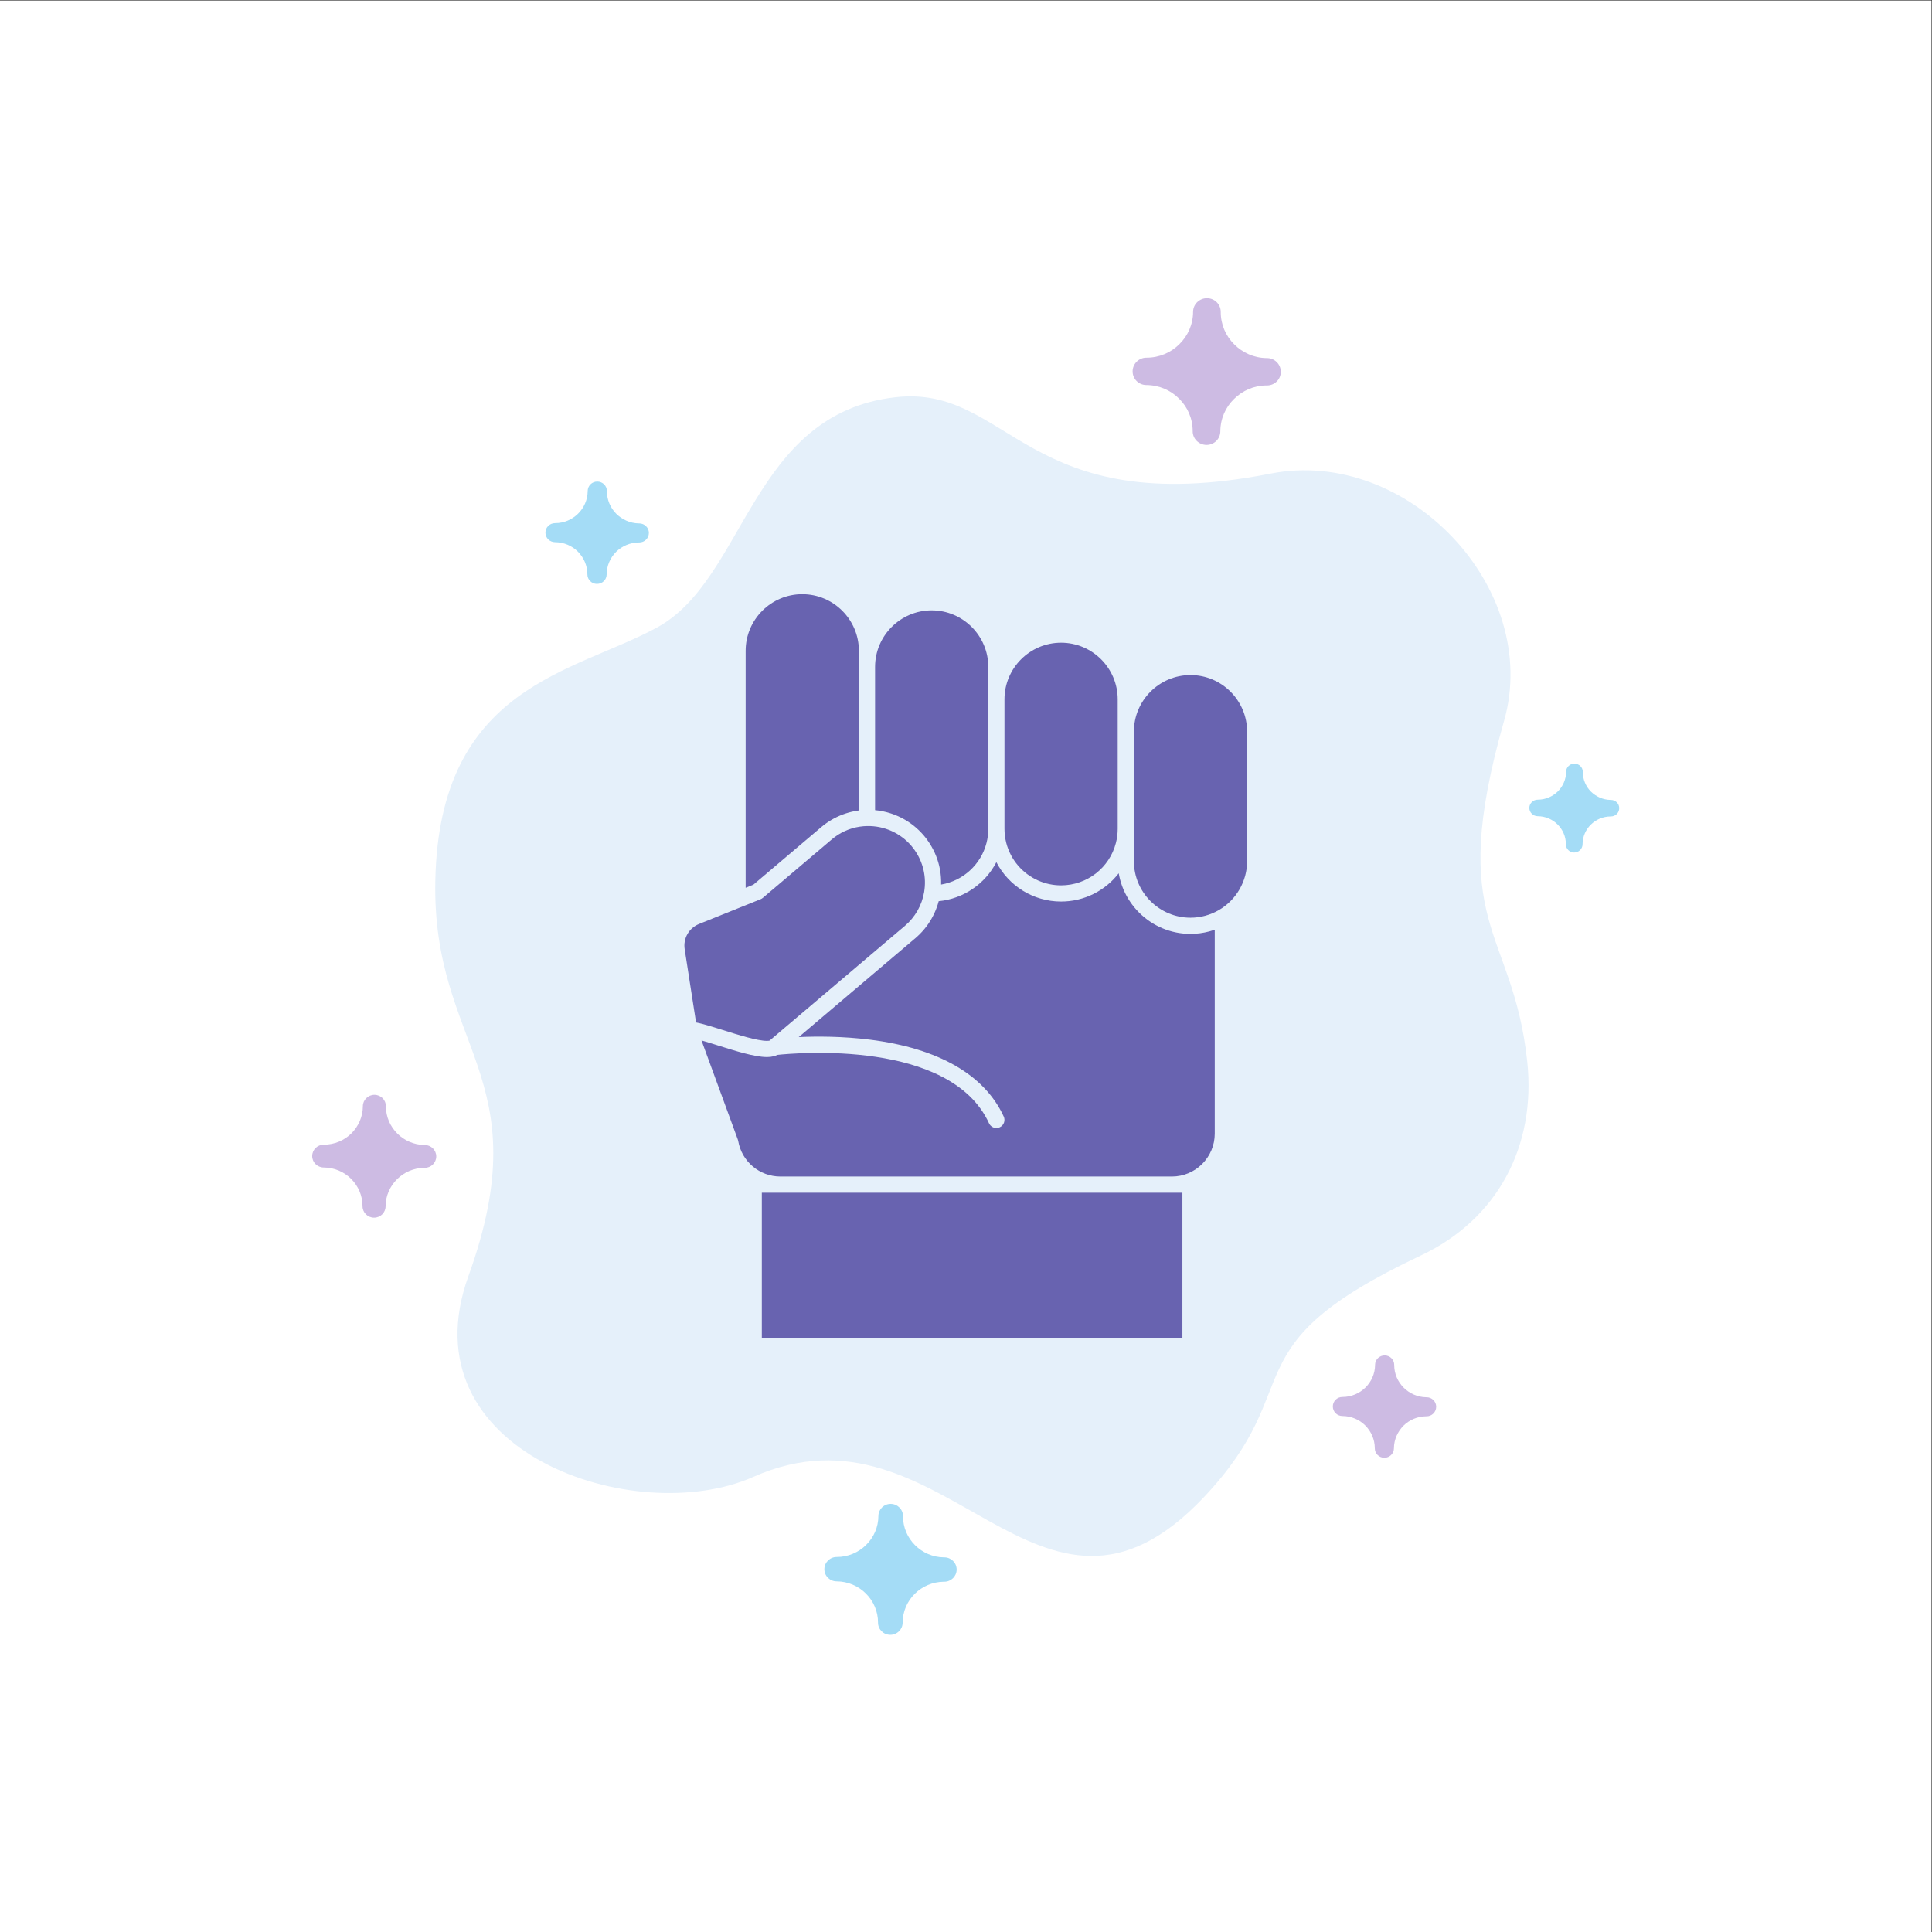 <?xml version="1.0" encoding="UTF-8" standalone="no"?>
<!-- Created with Inkscape (http://www.inkscape.org/) -->

<svg
   version="1.1"
   id="svg2"
   xml:space="preserve"
   width="5333.333"
   height="5333.333"
   viewBox="0 0 5333.333 5333.333"
   sodipodi:docname="vecteezy_freedom-hand-human-power-strength-blue-icon-on-abstract_13291955.eps"
   xmlns:inkscape="http://www.inkscape.org/namespaces/inkscape"
   xmlns:sodipodi="http://sodipodi.sourceforge.net/DTD/sodipodi-0.dtd"
   xmlns="http://www.w3.org/2000/svg"
   xmlns:svg="http://www.w3.org/2000/svg"><rect x="0" y="0" width="5333.333" height="5333.333" fill="#333333" stroke="none"/><defs
     id="defs6" /><sodipodi:namedview
     id="namedview4"
     pagecolor="#ffffff"
     bordercolor="#666666"
     borderopacity="1.0"
     inkscape:pageshadow="2"
     inkscape:pageopacity="0.0"
     inkscape:pagecheckerboard="0" /><g
     id="g8"
     inkscape:groupmode="layer"
     inkscape:label="ink_ext_XXXXXX"
     transform="matrix(1.333,0,0,-1.333,0,5333.333)"><g
       id="g10"
       transform="scale(0.1)"><path
         d="M 0,40000 H 40000 V 0 H 0 v 40000"
         style="fill:#ffffff;fill-opacity:1;fill-rule:evenodd;stroke:none"
         id="path12" /><path
         d="m 31627.4,18029.9 c 188.3,-1759.4 -618,-3273 -2204.6,-4020.7 -4036.6,-1905.4 -2276.8,-2656.4 -4488,-5000.7 -3433.3,-3637.9 -5353.9,2183.4 -9335.3,416.1 -2439.5,-1083.5 -7214.86,512.9 -5899.67,4156.2 1500.97,4153.3 -758.91,4721.7 -684.57,8198.9 84.4,4039.8 2873.14,4292.8 4599.94,5240.5 1832.4,1005.3 1934.9,4420.2 4926.3,4762.8 2372,270.4 2678.1,-2581 7773.7,-1580.6 2834.2,555.4 5614.1,-2380.5 4832.3,-5122 -1214.2,-4260.5 181.7,-4269.2 479.9,-7050.5 v 0"
         style="fill:#e5f0fa;fill-opacity:1;fill-rule:evenodd;stroke:none"
         id="path14" /><path
         d="m 26226.2,32027.6 c -261,-1.2 -496.1,-108.5 -668.6,-278.3 -176.5,-171.5 -284.7,-409.5 -285.6,-672 -0.5,-156.3 -128.3,-282.1 -286.2,-281.5 -157.7,0.5 -286.7,127.2 -286.2,283.5 0.8,262.4 -105.6,501 -281,673.9 -173.4,174.9 -413.7,281.8 -678.9,282.7 -157.7,0.6 -284.9,127.2 -284.4,283.4 0.7,156.2 128.7,283.9 286.4,283.4 265,-0.9 506.1,104.6 680.7,278.2 176.6,171.7 284.6,409.6 285.6,672.1 0.5,156.2 130.4,282 288.1,281.4 157.8,-0.5 284.8,-127.1 284.3,-283.4 -0.9,-262.4 105.6,-501.1 281,-674 171.3,-170.7 405.6,-279.6 666.6,-282.6 4,0 8.2,-0.2 12.3,-0.1 157.7,-0.5 284.8,-129 284.2,-285.3 -0.6,-156.3 -128.4,-282 -286.1,-281.5 -4.1,0 -8.2,0 -12.2,0.1 v 0"
         style="fill:#cdbbe3;fill-opacity:1;fill-rule:nonzero;stroke:none"
         id="path16" /><path
         d="m 29533,10679.7 c -180.1,-1.5 -346.2,-75 -466,-192.8 -121.7,-121.8 -199.2,-287.8 -199.8,-470.1 -0.4,-108.1 -89.6,-195.9 -199,-195.5 -109.2,0.2 -197.9,88.8 -197.5,196.9 0.6,182.2 -75.8,348.9 -196.8,471.3 -121,120.8 -290.6,195.5 -474.8,196 -109.2,0.4 -197.9,88.8 -197.5,198.9 0.4,108.3 89.7,196.1 198.8,195.7 184.2,-0.6 354.4,74.9 476.2,194.7 121.8,119.7 199.2,285.7 200,470.1 0.2,108.1 89.4,195.9 198.7,195.5 109.4,-0.2 198,-88.8 197.7,-196.8 -0.5,-184.3 75.7,-350.9 196.6,-471.4 119,-118.6 284.6,-195.3 464.7,-198 4,0 6.1,0 10.1,0 109.3,-0.4 198,-88.8 197.7,-197 -0.4,-110.1 -89.8,-198 -199,-197.5 -4,0 -6.1,0 -10.1,0 v 0"
         style="fill:#cdbbe3;fill-opacity:1;fill-rule:nonzero;stroke:none"
         id="path18" /><path
         d="m 13228.8,28776.2 c -182.2,-1.4 -346.3,-75 -468.1,-192.7 -121.8,-121.8 -197.2,-287.7 -197.7,-470 -0.5,-108.3 -89.8,-196 -201,-195.7 -109.3,0.4 -198,88.7 -197.6,196.9 0.5,182.5 -75.8,348.9 -196.7,471.5 -121,120.6 -288.7,195.2 -472.7,195.8 -111.3,0.5 -200,88.8 -199.7,199 0.4,108.2 89.7,196 201,195.7 184.1,-0.6 352.3,74.9 474,194.6 121.8,119.9 199.3,285.9 199.9,468.1 0.3,110.1 89.7,198.1 198.9,197.7 111.3,-0.4 200,-89 199.6,-199.1 -0.6,-182.2 73.7,-348.7 194.7,-469.2 121,-118.6 284.6,-195.4 466.7,-197.9 2,0 6,0 8.1,0 109.2,-0.4 199.9,-88.9 199.6,-197.1 -0.4,-110.2 -91.7,-198 -201,-197.6 -2,0 -6,0 -8,0 v 0"
         style="fill:#a4dcf6;fill-opacity:1;fill-rule:nonzero;stroke:none"
         id="path20" /><path
         d="m 8784.79,15825.3 c -218.43,-3.3 -414.92,-90.8 -559.08,-232.5 -148.2,-145.6 -239.87,-343.7 -240.65,-564.1 -0.39,-130.3 -105.96,-236 -239.5,-235.5 -131.55,0.5 -238.43,106.9 -237.94,237.2 0.68,220.3 -89.65,418.9 -234.79,565.5 -145.19,144.8 -347.24,235.6 -567.75,236.4 -133.55,0.5 -240.36,106.9 -239.94,237 0.44,130.4 107.98,236.1 241.53,235.6 220.53,-0.7 423.16,88.8 569.33,232.5 146.12,145.7 237.79,343.7 238.53,564.2 0.48,129.9 108.03,235.9 239.57,235.6 133.55,-0.5 238.38,-107.2 237.89,-237.3 -0.73,-220.4 89.68,-419 236.89,-565.7 143.19,-142.6 339.11,-231.6 557.5,-236.3 4.15,0 6.15,0 10.2,0 131.4,-0.5 238.33,-106.9 237.89,-237.1 -0.41,-130.1 -108.01,-236 -239.55,-235.6 -3.95,0.1 -5.98,0 -10.13,0.1 v 0"
         style="fill:#cdbbe3;fill-opacity:1;fill-rule:nonzero;stroke:none"
         id="path22" /><path
         d="m 19543.3,7254 c -232.6,-3.3 -443.3,-96.7 -597.6,-248.4 -156.3,-153.8 -252,-365.7 -252.8,-600.1 -0.6,-140.3 -116.2,-251.9 -255.9,-251.4 -141.6,0.4 -254.5,112.9 -254,253.1 0.8,234.4 -95.6,447 -250.9,601.8 -155.2,154.7 -371.4,251.7 -606.1,252.5 -141.6,0.5 -254.5,113 -254,253.1 0.5,138.2 114.2,252 255.8,251.5 234.6,-0.9 451.4,94.7 607.6,248.5 156.4,153.6 254.2,365.7 255.2,600 0.3,138.3 114,252.1 255.6,251.5 139.5,-0.5 254.5,-115 254,-253.2 -0.8,-234.4 93.6,-447 248.9,-601.7 153.1,-152.8 363.3,-249.7 596,-252.5 4,0 8,-0.2 12.2,0 139.5,-0.5 254.4,-112.9 254,-253.2 -0.6,-140.3 -116.2,-252 -255.8,-251.6 -4,0.1 -8,0 -12.2,0.1 v 0"
         style="fill:#a4dcf6;fill-opacity:1;fill-rule:nonzero;stroke:none"
         id="path24" /><path
         d="m 33349.9,23101.9 c -155.8,-1.5 -299.6,-65.1 -405.2,-168.9 -105.6,-103.8 -170.7,-247.8 -171.3,-405.9 -0.2,-96.2 -79.5,-172.2 -174.5,-171.9 -95.2,0.4 -171.8,76.7 -171.4,173 0.5,158.1 -65.8,302.6 -170.7,407.2 -106.8,106.4 -252.2,171 -412.1,171.6 -94.9,0.3 -173.8,76.7 -173.3,172.9 0.2,94.1 79.5,169.9 174.5,169.6 159.9,-0.6 305.7,65 413.3,168.9 105.5,103.9 172.7,249.8 173.3,408.1 0.2,94.1 77.4,169.9 172.5,169.6 95.1,-0.4 173.8,-76.7 173.4,-170.8 -0.5,-158.3 63.8,-304.7 168.6,-409.2 105,-102.6 248.3,-169 404.1,-171.8 4,0.1 6.1,0.2 8.2,0.1 97,-0.4 173.7,-76.6 173.3,-170.8 -0.4,-96.2 -77.4,-172 -174.6,-171.7 -2,0 -4,0 -8.1,0 v 0"
         style="fill:#a4dcf6;fill-opacity:1;fill-rule:nonzero;stroke:none"
         id="path26" /><path
         d="m 18225.5,23218.5 c 17.3,-2.9 34.5,-5.7 51.6,-9.1 10,-2 19.8,-4.3 29.8,-6.5 15.9,-3.5 31.7,-7.1 47.5,-11.1 10.1,-2.6 20,-5.3 30,-8.1 15.6,-4.3 31.3,-8.9 46.8,-13.7 9.5,-3 19.1,-6 28.6,-9.2 16.2,-5.4 32.2,-11.1 48.2,-17 8.5,-3.2 17.1,-6.3 25.6,-9.6 17.8,-7 35.3,-14.5 52.9,-22.1 6.4,-2.8 12.9,-5.5 19.2,-8.3 48.2,-21.9 95.1,-46.2 140.7,-73 5.3,-3.1 10.4,-6.5 15.6,-9.6 17.2,-10.4 34.2,-21 51,-32.1 7.2,-4.8 14.2,-9.7 21.3,-14.6 14.6,-9.9 29.1,-20.1 43.3,-30.6 7.7,-5.7 15.3,-11.6 22.9,-17.4 13.4,-10.3 26.6,-20.8 39.7,-31.6 7.6,-6.2 15.1,-12.5 22.7,-19 12.9,-11 25.5,-22.4 38.1,-33.9 7.1,-6.5 14.3,-13 21.3,-19.7 13.1,-12.5 26,-25.5 38.7,-38.5 5.9,-6.1 11.9,-11.9 17.7,-18 18.2,-19.4 36.1,-39.2 53.5,-59.6 24.2,-28.6 48.6,-60 74.3,-95.9 13.7,-18.9 26.7,-38.2 39.4,-57.6 4,-6.2 7.9,-12.5 11.8,-18.7 8.5,-13.5 16.9,-27 24.9,-40.7 4.3,-7.2 8.5,-14.5 12.6,-21.8 7.5,-13.2 14.8,-26.5 21.8,-39.9 3.8,-7.2 7.7,-14.4 11.4,-21.7 7.6,-15 14.8,-30 21.8,-45.1 2.6,-5.7 5.5,-11.3 8,-16.9 9.4,-20.9 18.3,-41.8 26.7,-63 1.6,-3.8 2.9,-7.7 4.4,-11.6 6.7,-17.4 13.2,-34.9 19.3,-52.5 2.4,-7.2 4.7,-14.5 7.1,-21.7 4.8,-14.6 9.4,-29.2 13.7,-43.9 2.3,-7.9 4.6,-15.7 6.7,-23.6 4.1,-14.9 7.9,-29.7 11.6,-44.7 1.7,-7.3 3.5,-14.7 5.3,-22 4.1,-18.3 7.8,-36.6 11.3,-55.1 0.7,-3.9 1.6,-7.7 2.3,-11.7 4,-22.4 7.5,-44.9 10.4,-67.5 0.8,-6 1.3,-11.9 2.1,-17.9 2,-16.7 3.8,-33.4 5.2,-50.2 0.7,-8 1.2,-16 1.8,-24 1,-15.1 1.9,-30.2 2.4,-45.4 0.4,-8.3 0.6,-16.5 0.8,-24.8 0.4,-15.9 0.4,-31.8 0.3,-47.7 -0.1,-7.2 0,-14.4 -0.2,-21.6 -0.1,-2.4 0,-4.9 -0.1,-7.4 1,0.2 2,0.3 3,0.5 24.7,4.2 49.2,9.3 73.4,15.1 4.4,1 8.7,2.1 13,3.1 23.8,6 47.4,12.6 70.7,20 4,1.3 7.9,2.7 11.8,4 23.9,7.8 47.5,16.3 70.7,25.6 1.8,0.7 3.6,1.6 5.4,2.3 23.1,9.4 45.8,19.6 68.2,30.4 2.1,1.1 4.2,2 6.2,3 22.4,11 44.2,22.8 65.7,35.1 3.6,2 7.1,4 10.7,6.1 20.8,12.3 41.4,25.2 61.5,38.8 3.4,2.3 6.8,4.6 10.2,7 20.3,14 40.3,28.5 59.7,43.8 2,1.5 3.8,3.1 5.8,4.7 19.4,15.4 38.4,31.5 56.7,48.2 1.3,1 2.5,2.1 3.7,3.2 18.5,16.8 36.3,34.4 53.7,52.5 2.6,2.8 5.4,5.6 8.1,8.4 16.7,17.6 32.8,35.8 48.3,54.5 2.8,3.3 5.5,6.6 8.2,10 15.5,19 30.6,38.5 44.9,58.6 1.8,2.4 3.4,5 5.3,7.5 14.5,20.6 28.4,41.7 41.6,63.3 0.5,0.8 1.1,1.6 1.6,2.5 13.2,21.8 25.5,44.1 37.3,66.9 1.9,3.5 3.7,6.8 5.5,10.3 11.1,22 21.6,44.5 31.3,67.3 1.8,4.2 3.6,8.4 5.4,12.6 9.5,23 18.5,46.4 26.6,70.2 1.2,3.5 2.3,7.1 3.5,10.6 8.3,25.1 16,50.6 22.7,76.5 24.6,95.2 37,193.9 37,293.3 v 2680 670 c 0,646.5 -526,1172.5 -1172.5,1172.5 -646.5,0 -1172.5,-526 -1172.5,-1172.5 v -2965.3 c 25.9,-2.4 51.6,-5.6 77.3,-9.3 8.9,-1.3 17.7,-3 26.5,-4.4"
         style="fill:#6863b0;fill-opacity:1;fill-rule:nonzero;stroke:none"
         id="path28" /><path
         d="m 17007.4,22881 c 15.3,13 30.9,25.5 46.7,37.9 5,3.9 10.2,7.7 15.3,11.6 10.9,8.3 21.8,16.5 32.9,24.4 6,4.4 12.1,8.6 18.2,12.9 10.5,7.2 21.1,14.4 31.7,21.4 6.3,4.2 12.6,8.3 19,12.4 11.1,7.1 22.4,14 33.7,20.7 5.8,3.6 11.6,7.1 17.6,10.6 14.2,8.3 28.7,16.4 43.3,24.3 2.9,1.5 5.7,3.2 8.7,4.8 17.5,9.3 35.3,18.2 53.2,26.8 5.1,2.5 10.3,4.8 15.4,7.2 12.9,6.1 25.8,11.9 38.9,17.6 6.6,2.9 13.4,5.6 20.1,8.5 11.8,4.9 23.7,9.7 35.5,14.3 7.1,2.7 14.1,5.4 21.2,8 12.1,4.5 24.3,8.8 36.5,13 6.8,2.2 13.4,4.6 20.2,6.8 14.1,4.6 28.3,8.9 42.5,13.1 4.8,1.4 9.7,3 14.6,4.4 19,5.4 38.2,10.4 57.4,15 4.7,1.1 9.3,2.1 13.9,3.1 14.8,3.4 29.6,6.7 44.4,9.7 7,1.3 14.1,2.6 21.1,3.9 12.7,2.3 25.3,4.5 38,6.5 7.6,1.2 15.2,2.4 22.9,3.5 5.5,0.8 10.9,1.7 16.4,2.4 v 2971.7 335 c 0,646.5 -526,1172.5 -1172.5,1172.5 -646.5,0 -1172.5,-526 -1172.5,-1172.5 v -4907.9 l 159.7,64.3 1406,1192.1"
         style="fill:#6863b0;fill-opacity:1;fill-rule:nonzero;stroke:none"
         id="path30" /><path
         d="m 21500.4,21774.6 c 145.9,-64.3 306.5,-99.6 473.8,-99.6 535.4,0 1002.3,361.5 1135.5,879.2 24.6,95.2 37,193.9 37,293.3 v 2010 670 c 0,646.5 -526,1172.5 -1172.5,1172.5 -646.5,0 -1172.5,-526 -1172.5,-1172.5 v -2680 c 0,-99.4 12.5,-198.1 36.9,-293.2 91.6,-356 340.9,-638.1 661.8,-779.7"
         style="fill:#6863b0;fill-opacity:1;fill-rule:nonzero;stroke:none"
         id="path32" /><path
         d="m 24654.2,26030 c -646.5,0 -1172.5,-526 -1172.5,-1172.5 v -2010 -335 -335 c 0,-646.5 526,-1172.5 1172.5,-1172.5 205.7,0 408.4,54.3 586,157.2 361.8,209.3 586.5,598.3 586.5,1015.3 v 2680 c 0,646.5 -526,1172.5 -1172.5,1172.5"
         style="fill:#6863b0;fill-opacity:1;fill-rule:nonzero;stroke:none"
         id="path34" /><path
         d="m 25127.2,20746.6 c -24,-8 -48.3,-15.4 -72.8,-22.1 -4.5,-1.3 -9.1,-2.7 -13.7,-3.9 -27.8,-7.4 -55.7,-13.8 -83.8,-19.6 -6.5,-1.3 -13.1,-2.5 -19.6,-3.8 -26.2,-5 -52.7,-9.5 -79.1,-13.1 -3,-0.4 -5.8,-0.9 -8.8,-1.3 -28.6,-3.8 -57.6,-6.5 -86.5,-8.6 -6.8,-0.5 -13.7,-0.9 -20.6,-1.3 -29.4,-1.7 -58.7,-2.9 -88.1,-2.9 -24.8,0 -49.3,0.7 -73.7,1.9 -8.1,0.4 -16.1,1.1 -24.2,1.6 -16.3,1.1 -32.6,2.2 -48.7,3.7 -9.5,0.9 -18.8,2.1 -28.3,3.2 -14.6,1.7 -29.2,3.5 -43.7,5.6 -9.9,1.5 -19.6,3.1 -29.4,4.7 -14,2.4 -27.9,4.8 -41.7,7.5 -9.9,1.9 -19.7,4 -29.5,6.1 -13.7,3 -27.2,6.1 -40.7,9.4 -9.6,2.4 -19.3,4.8 -28.8,7.4 -13.6,3.6 -27.1,7.5 -40.5,11.5 -9.2,2.7 -18.5,5.4 -27.6,8.3 -14,4.5 -27.8,9.3 -41.6,14.1 -8.3,3 -16.7,5.7 -25,8.8 -15.7,5.9 -31.1,12.1 -46.6,18.4 -6.1,2.5 -12.4,4.9 -18.5,7.5 -21.5,9.1 -42.6,18.6 -63.5,28.7 -4,2 -7.9,4.1 -11.9,6 -16.8,8.3 -33.5,16.8 -50,25.7 -7.3,3.9 -14.3,8.1 -21.6,12.2 -12.9,7.3 -25.9,14.6 -38.7,22.2 -7.9,4.8 -15.7,9.8 -23.5,14.7 -11.8,7.4 -23.5,14.8 -35,22.5 -8.1,5.3 -16,10.8 -23.9,16.3 -11.1,7.7 -22.1,15.5 -33,23.5 -7.9,5.7 -15.6,11.6 -23.4,17.5 -10.7,8.2 -21.3,16.5 -31.7,25 -7.5,6 -15,12.1 -22.4,18.2 -10.5,8.9 -20.9,17.9 -31.2,27.1 -7,6.1 -14,12.2 -20.8,18.5 -10.8,9.9 -21.3,20.1 -31.8,30.3 -5.9,5.8 -12.1,11.5 -17.9,17.4 -12.8,12.9 -25.2,26.1 -37.5,39.4 -3.3,3.5 -6.7,6.9 -10,10.5 -15.4,17 -30.4,34.4 -45.1,52.1 -4,4.8 -7.8,9.9 -11.8,14.8 -10.5,13 -20.9,26 -30.9,39.3 -5.2,6.9 -10.2,14 -15.2,21 -8.5,11.6 -17,23.3 -25.1,35.2 -5.3,7.7 -10.5,15.6 -15.7,23.5 -7.5,11.4 -14.9,22.9 -22.2,34.6 -5.1,8.3 -10.1,16.6 -15,25 -6.9,11.6 -13.6,23.4 -20.3,35.2 -4.7,8.5 -9.4,17 -13.9,25.6 -6.5,12.1 -12.7,24.3 -18.8,36.6 -4.3,8.6 -8.6,17.2 -12.7,25.8 -6,12.8 -11.9,25.9 -17.6,38.9 -3.6,8.3 -7.4,16.6 -10.9,24.9 -6,14.4 -11.6,29 -17.2,43.6 -2.7,7.3 -5.8,14.4 -8.4,21.8 -7.7,21.1 -15,42.5 -21.8,64.1 -0.2,0.8 -0.5,1.6 -0.7,2.5 -7,22.4 -13.5,45.2 -19.5,68.1 -1.8,7.2 -3.4,14.4 -5.2,21.6 -3.8,15.8 -7.6,31.7 -11,47.8 -1.8,8.8 -3.4,17.8 -5.1,26.7 -2,10.5 -4.3,20.9 -6.1,31.5 -1.1,-1.5 -2.4,-2.9 -3.6,-4.4 -15.7,-20.2 -31.9,-40 -48.5,-59.2 -2.9,-3.3 -5.7,-6.4 -8.6,-9.6 -14.2,-16.2 -28.8,-32.1 -43.7,-47.6 -4.8,-5 -9.6,-9.9 -14.4,-14.8 -16.1,-16.4 -32.5,-32.4 -49.3,-48 -1.9,-1.8 -3.8,-3.6 -5.8,-5.4 -18.8,-17.3 -38.1,-33.9 -57.7,-50.1 -4.8,-4.1 -9.8,-8 -14.8,-12 -15.7,-12.7 -31.7,-25.1 -48,-37.2 -5.1,-3.7 -10,-7.5 -15.1,-11.2 -20.6,-14.9 -41.5,-29.4 -62.8,-43.2 -2.7,-1.7 -5.5,-3.3 -8.1,-5 -18.9,-12.1 -38.1,-23.7 -57.5,-35 -6.1,-3.5 -12.2,-6.9 -18.3,-10.4 -18.9,-10.6 -38,-20.8 -57.3,-30.5 -3.7,-1.9 -7.2,-3.9 -10.9,-5.7 -22.8,-11.3 -46,-21.9 -69.4,-32 -5.6,-2.5 -11.4,-4.8 -17.2,-7.2 -18.6,-7.8 -37.5,-15.3 -56.5,-22.4 -6.4,-2.3 -12.7,-4.7 -19.1,-7 -24.2,-8.6 -48.5,-16.8 -73.1,-24.2 -2,-0.6 -4,-1.1 -6,-1.7 -22.8,-6.7 -45.8,-12.8 -69,-18.5 -7.1,-1.7 -14.2,-3.3 -21.4,-5 -20.4,-4.6 -41,-8.9 -61.7,-12.7 -5.4,-1 -10.6,-2.2 -16,-3.1 -25.5,-4.4 -51.1,-8.2 -77,-11.4 -6.1,-0.7 -12.3,-1.2 -18.4,-1.9 -20.7,-2.2 -41.3,-4.1 -62.2,-5.5 -7.4,-0.5 -14.9,-1 -22.3,-1.4 -26.5,-1.4 -53,-2.3 -79.8,-2.3 -32.3,0 -64.3,1.3 -96.2,3.4 -5.9,0.3 -11.7,0.6 -17.6,1.1 -30.6,2.3 -60.9,5.5 -91.1,9.6 -5.8,0.8 -11.5,1.7 -17.2,2.5 -62.5,9.3 -123.8,22.4 -183.7,39.1 -5.4,1.5 -10.8,3 -16.2,4.5 -28.9,8.4 -57.3,17.6 -85.5,27.7 -5.2,1.8 -10.3,3.8 -15.5,5.7 -58.1,21.5 -114.7,46.5 -169.4,74.8 -4.8,2.5 -9.6,4.9 -14.4,7.4 -26.3,13.9 -52.1,28.6 -77.5,44.1 -4.5,2.7 -9,5.6 -13.5,8.5 -52.3,32.5 -102.4,68.2 -150.2,106.8 -4.1,3.4 -8.4,6.7 -12.5,10.1 -22.8,18.9 -45.1,38.4 -66.9,58.6 -3.9,3.7 -7.7,7.4 -11.6,11.1 -44.5,42.2 -86.5,87.3 -125.6,134.8 -3.6,4.3 -7.2,8.6 -10.7,13 -18.5,23.1 -36.4,46.7 -53.7,70.9 -3.3,4.7 -6.4,9.3 -9.7,14 -17.5,25.2 -34.5,50.8 -50.5,77.2 -0.1,0.2 -0.3,0.4 -0.4,0.7 -16,26.3 -30.9,53.3 -45.3,80.7 -1.6,3.2 -3.6,6.2 -5.2,9.4 -1.7,-3.2 -3.5,-6.2 -5.2,-9.4 -12,-22.9 -24.6,-45.4 -37.7,-67.6 -1.5,-2.4 -2.8,-4.9 -4.3,-7.4 -14.4,-23.9 -29.5,-47.3 -45.2,-70.3 -3.5,-5.2 -7.1,-10.3 -10.7,-15.4 -15.5,-22.3 -31.5,-44.3 -48.2,-65.6 -0.5,-0.7 -1.1,-1.4 -1.5,-2.1 -17.3,-22 -35.4,-43.2 -53.7,-64.2 -4.2,-4.7 -8.3,-9.4 -12.5,-14 -18.7,-20.7 -37.7,-41 -57.4,-60.6 -0.4,-0.4 -0.8,-0.8 -1.1,-1.1 -19.4,-19.3 -39.5,-37.7 -59.9,-55.9 -4.6,-4.1 -9.2,-8.2 -13.9,-12.3 -20.9,-18.1 -42.1,-35.7 -63.9,-52.6 -2,-1.6 -4,-3 -5.9,-4.5 -20.3,-15.6 -41.1,-30.6 -62.3,-45.2 -4.9,-3.4 -9.9,-6.9 -14.9,-10.2 -22.8,-15.4 -45.9,-30.2 -69.5,-44.3 -3.3,-1.9 -6.6,-3.7 -9.9,-5.7 -21.4,-12.5 -43,-24.4 -65,-35.9 -5.1,-2.7 -10.2,-5.4 -15.4,-8 -24.5,-12.5 -49.3,-24.3 -74.5,-35.4 -4.4,-1.9 -8.9,-3.7 -13.2,-5.6 -22.5,-9.6 -45.1,-18.7 -68,-27.2 -5.1,-1.9 -10.2,-3.9 -15.3,-5.7 -25.9,-9.4 -52.1,-18 -78.6,-25.9 -5.4,-1.6 -10.8,-3.1 -16.3,-4.7 -23.4,-6.7 -47.1,-12.9 -71,-18.5 -4.8,-1.2 -9.6,-2.4 -14.4,-3.5 -27.1,-6.1 -54.4,-11.3 -82,-16 -6.3,-1 -12.5,-1.9 -18.8,-2.8 -24.8,-3.9 -49.7,-7.1 -74.8,-9.7 -3,-0.3 -6,-0.9 -9.1,-1.2 -5.2,-19.5 -10.7,-38.9 -16.6,-58.1 -1.7,-5.3 -3.5,-10.4 -5.1,-15.6 -4.7,-14.6 -9.4,-29 -14.4,-43.4 -2.6,-7.1 -5.3,-14.2 -8,-21.4 -4.4,-12.3 -9.1,-24.5 -14,-36.7 -3,-7.6 -6.2,-15.2 -9.4,-22.8 -4.8,-11.6 -9.8,-23.1 -15,-34.6 -3.3,-7.6 -6.8,-15.2 -10.4,-22.8 -5.3,-11.4 -10.9,-22.8 -16.5,-34.1 -3.7,-7.2 -7.3,-14.5 -11,-21.7 -6.1,-11.9 -12.6,-23.7 -19.2,-35.5 -3.4,-6.3 -6.8,-12.6 -10.4,-18.9 -8.7,-15.1 -17.7,-30.1 -26.9,-44.9 -1.7,-2.7 -3.2,-5.5 -4.9,-8.1 -10.9,-17.4 -22.2,-34.5 -33.9,-51.4 -3.6,-5.4 -7.6,-10.6 -11.3,-15.9 -8.2,-11.6 -16.4,-23.1 -24.9,-34.5 -4.7,-6.3 -9.6,-12.5 -14.5,-18.7 -7.8,-10.2 -15.7,-20.3 -23.8,-30.2 -5.3,-6.5 -10.7,-12.9 -16.2,-19.3 -8,-9.6 -16.2,-19 -24.5,-28.4 -5.5,-6.2 -11.2,-12.5 -16.9,-18.7 -8.6,-9.4 -17.4,-18.7 -26.3,-27.9 -5.6,-5.8 -11.2,-11.6 -16.9,-17.3 -9.8,-9.9 -19.8,-19.5 -30,-29.1 -5,-4.7 -9.9,-9.6 -15,-14.3 -15.3,-14.1 -30.8,-27.9 -46.7,-41.4 l -2416.2,-2048.8 c 372.3,16.8 905.3,18.2 1476.8,-53.5 1416,-177.8 2373.4,-728.3 2768.6,-1592 38.5,-84.1 1.5,-183.5 -82.6,-222 -22.6,-10.4 -46.3,-15.2 -69.6,-15.2 -63.5,0 -124.3,36.3 -152.4,97.8 -797.7,1743.2 -4009.5,1456.3 -4386,1416.2 -22,-11.7 -46.4,-20.8 -72.8,-27.8 -41.2,-11 -87.6,-16.7 -140.4,-16.7 v 0 c -2.5,0 -5.1,0.2 -7.6,0.3 -251.4,2.3 -633.4,122.3 -1003.3,238.6 -23.7,7.5 -47.9,15.1 -72,22.7 -7.1,2.2 -14.1,4.3 -21.1,6.5 -25.1,7.9 -50.1,15.7 -75.1,23.3 -3.1,1 -6.2,2 -9.3,3 -26.9,8.2 -53.5,16.3 -79.6,24 -2,0.7 -4.2,1.3 -6.3,1.9 -26,7.8 -51.4,15.2 -76,22.2 -1.5,0.4 -3.1,0.8 -4.6,1.3 l 752.3,-2052.7 c 3.4,-9.4 6,-19.2 7.8,-29.1 73.8,-426.7 441.7,-736.5 874.7,-736.5 h 8106.3 c 489.5,0 887.8,398.2 887.8,887.8 v 4223.5 c -3.7,-1.3 -7.5,-2.4 -11.2,-3.7 -6.1,-2.1 -12.2,-4 -18.3,-6"
         style="fill:#6863b0;fill-opacity:1;fill-rule:nonzero;stroke:none"
         id="path36" /><path
         d="m 14574.6,18797.9 c 5,-1.4 9.8,-2.7 14.9,-4.1 18.2,-5 37,-10.3 56.5,-15.9 5.9,-1.7 12.1,-3.5 18.2,-5.3 15,-4.4 30.5,-9 46.3,-13.7 7.1,-2.1 14.2,-4.2 21.5,-6.5 20.8,-6.2 42,-12.7 64.1,-19.4 7,-2.2 14.3,-4.4 21.4,-6.6 17.2,-5.4 34.7,-10.8 52.6,-16.4 9.7,-3 19.6,-6.1 29.6,-9.2 21.4,-6.7 43.2,-13.6 65.7,-20.6 2.4,-0.8 4.5,-1.4 6.8,-2.2 316.6,-99.5 710.6,-223.5 910.5,-223.5 17.8,0 30.4,1.1 39.5,2.3 6.8,1 11.8,2 14.6,2.7 l 2803.8,2377.5 c 210.6,178.6 351.8,426.6 397.6,698.5 52.4,311.6 -19.9,623.8 -203.6,879.2 -20.6,28.6 -39.6,53.1 -58,74.9 -228.3,269.2 -565.2,420.4 -919,413.7 -51,-1 -101.4,-5.2 -150.9,-12.6 -214.7,-31.8 -413.9,-122 -582.7,-265.2 l -1426.6,-1209.7 c -13.7,-11.6 -29.1,-20.9 -45.8,-27.6 l -1274.7,-512.9 c -210.1,-84.5 -332.5,-299.8 -297.7,-523.5 l 235.6,-1516.1 c 2.2,-0.4 4.7,-0.9 6.9,-1.4 12.5,-2.4 25.4,-5.1 38.8,-8.1 2.8,-0.6 5.4,-1.1 8.2,-1.7 15.7,-3.6 32.2,-7.6 49.2,-11.9 4.8,-1.1 9.8,-2.4 14.6,-3.7 13.6,-3.4 27.7,-7.2 42.1,-11"
         style="fill:#6863b0;fill-opacity:1;fill-rule:nonzero;stroke:none"
         id="path38" /><path
         d="m 16162.6,15310 h -385.9 v -3015 h 8710 v 3015 h -217.8 -8106.3"
         style="fill:#6863b0;fill-opacity:1;fill-rule:nonzero;stroke:none"
         id="path40" /></g></g></svg>
